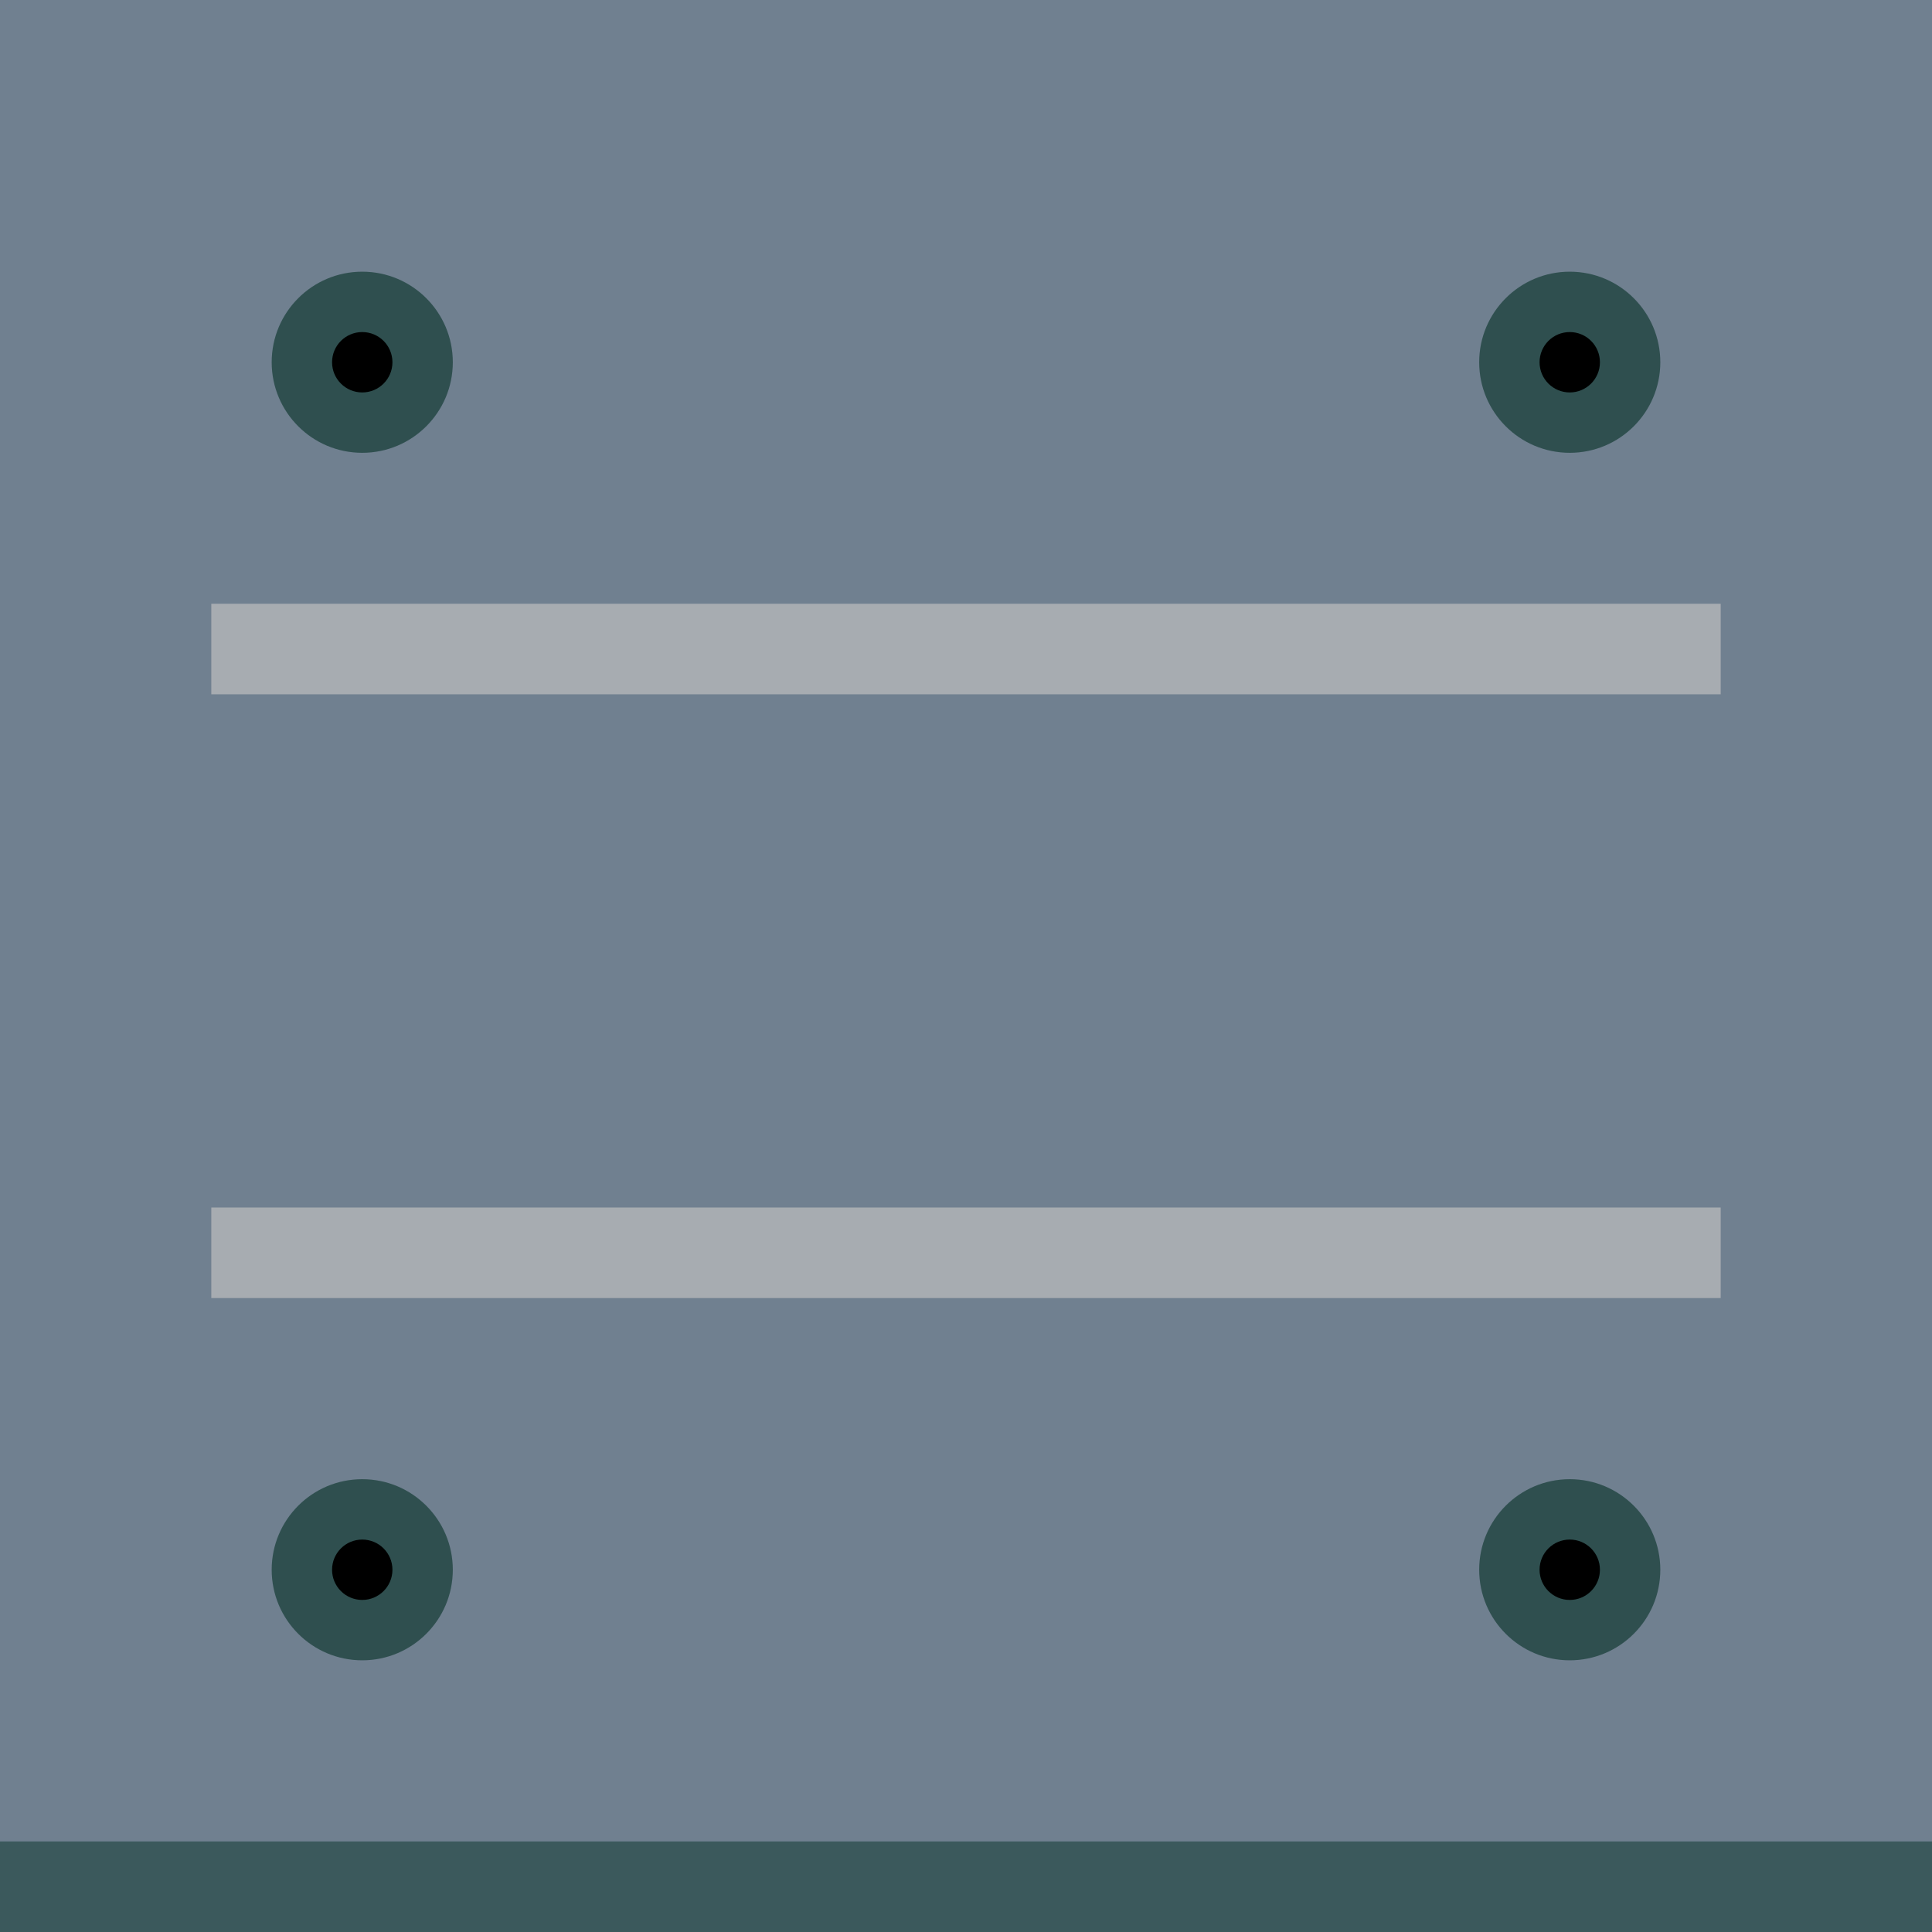 <svg width="64" height="64" xmlns="http://www.w3.org/2000/svg">
  <!-- Podstawa metalu -->
  <rect width="64" height="64" fill="#708090"/>
  <!-- Śruby -->
  <circle cx="12" cy="12" r="3" fill="#2F4F4F"/>
  <circle cx="52" cy="12" r="3" fill="#2F4F4F"/>
  <circle cx="12" cy="52" r="3" fill="#2F4F4F"/>
  <circle cx="52" cy="52" r="3" fill="#2F4F4F"/>
  <!-- Środki śrub -->
  <circle cx="12" cy="12" r="1" fill="#000000"/>
  <circle cx="52" cy="12" r="1" fill="#000000"/>
  <circle cx="12" cy="52" r="1" fill="#000000"/>
  <circle cx="52" cy="52" r="1" fill="#000000"/>
  <!-- Odblaski metalu -->
  <rect width="50" height="3" x="7" y="20" fill="#C0C0C0" opacity="0.7"/>
  <rect width="50" height="3" x="7" y="40" fill="#C0C0C0" opacity="0.7"/>
  <!-- Cienie -->
  <rect width="64" height="3" y="61" fill="#2F4F4F" opacity="0.8"/>
</svg>
